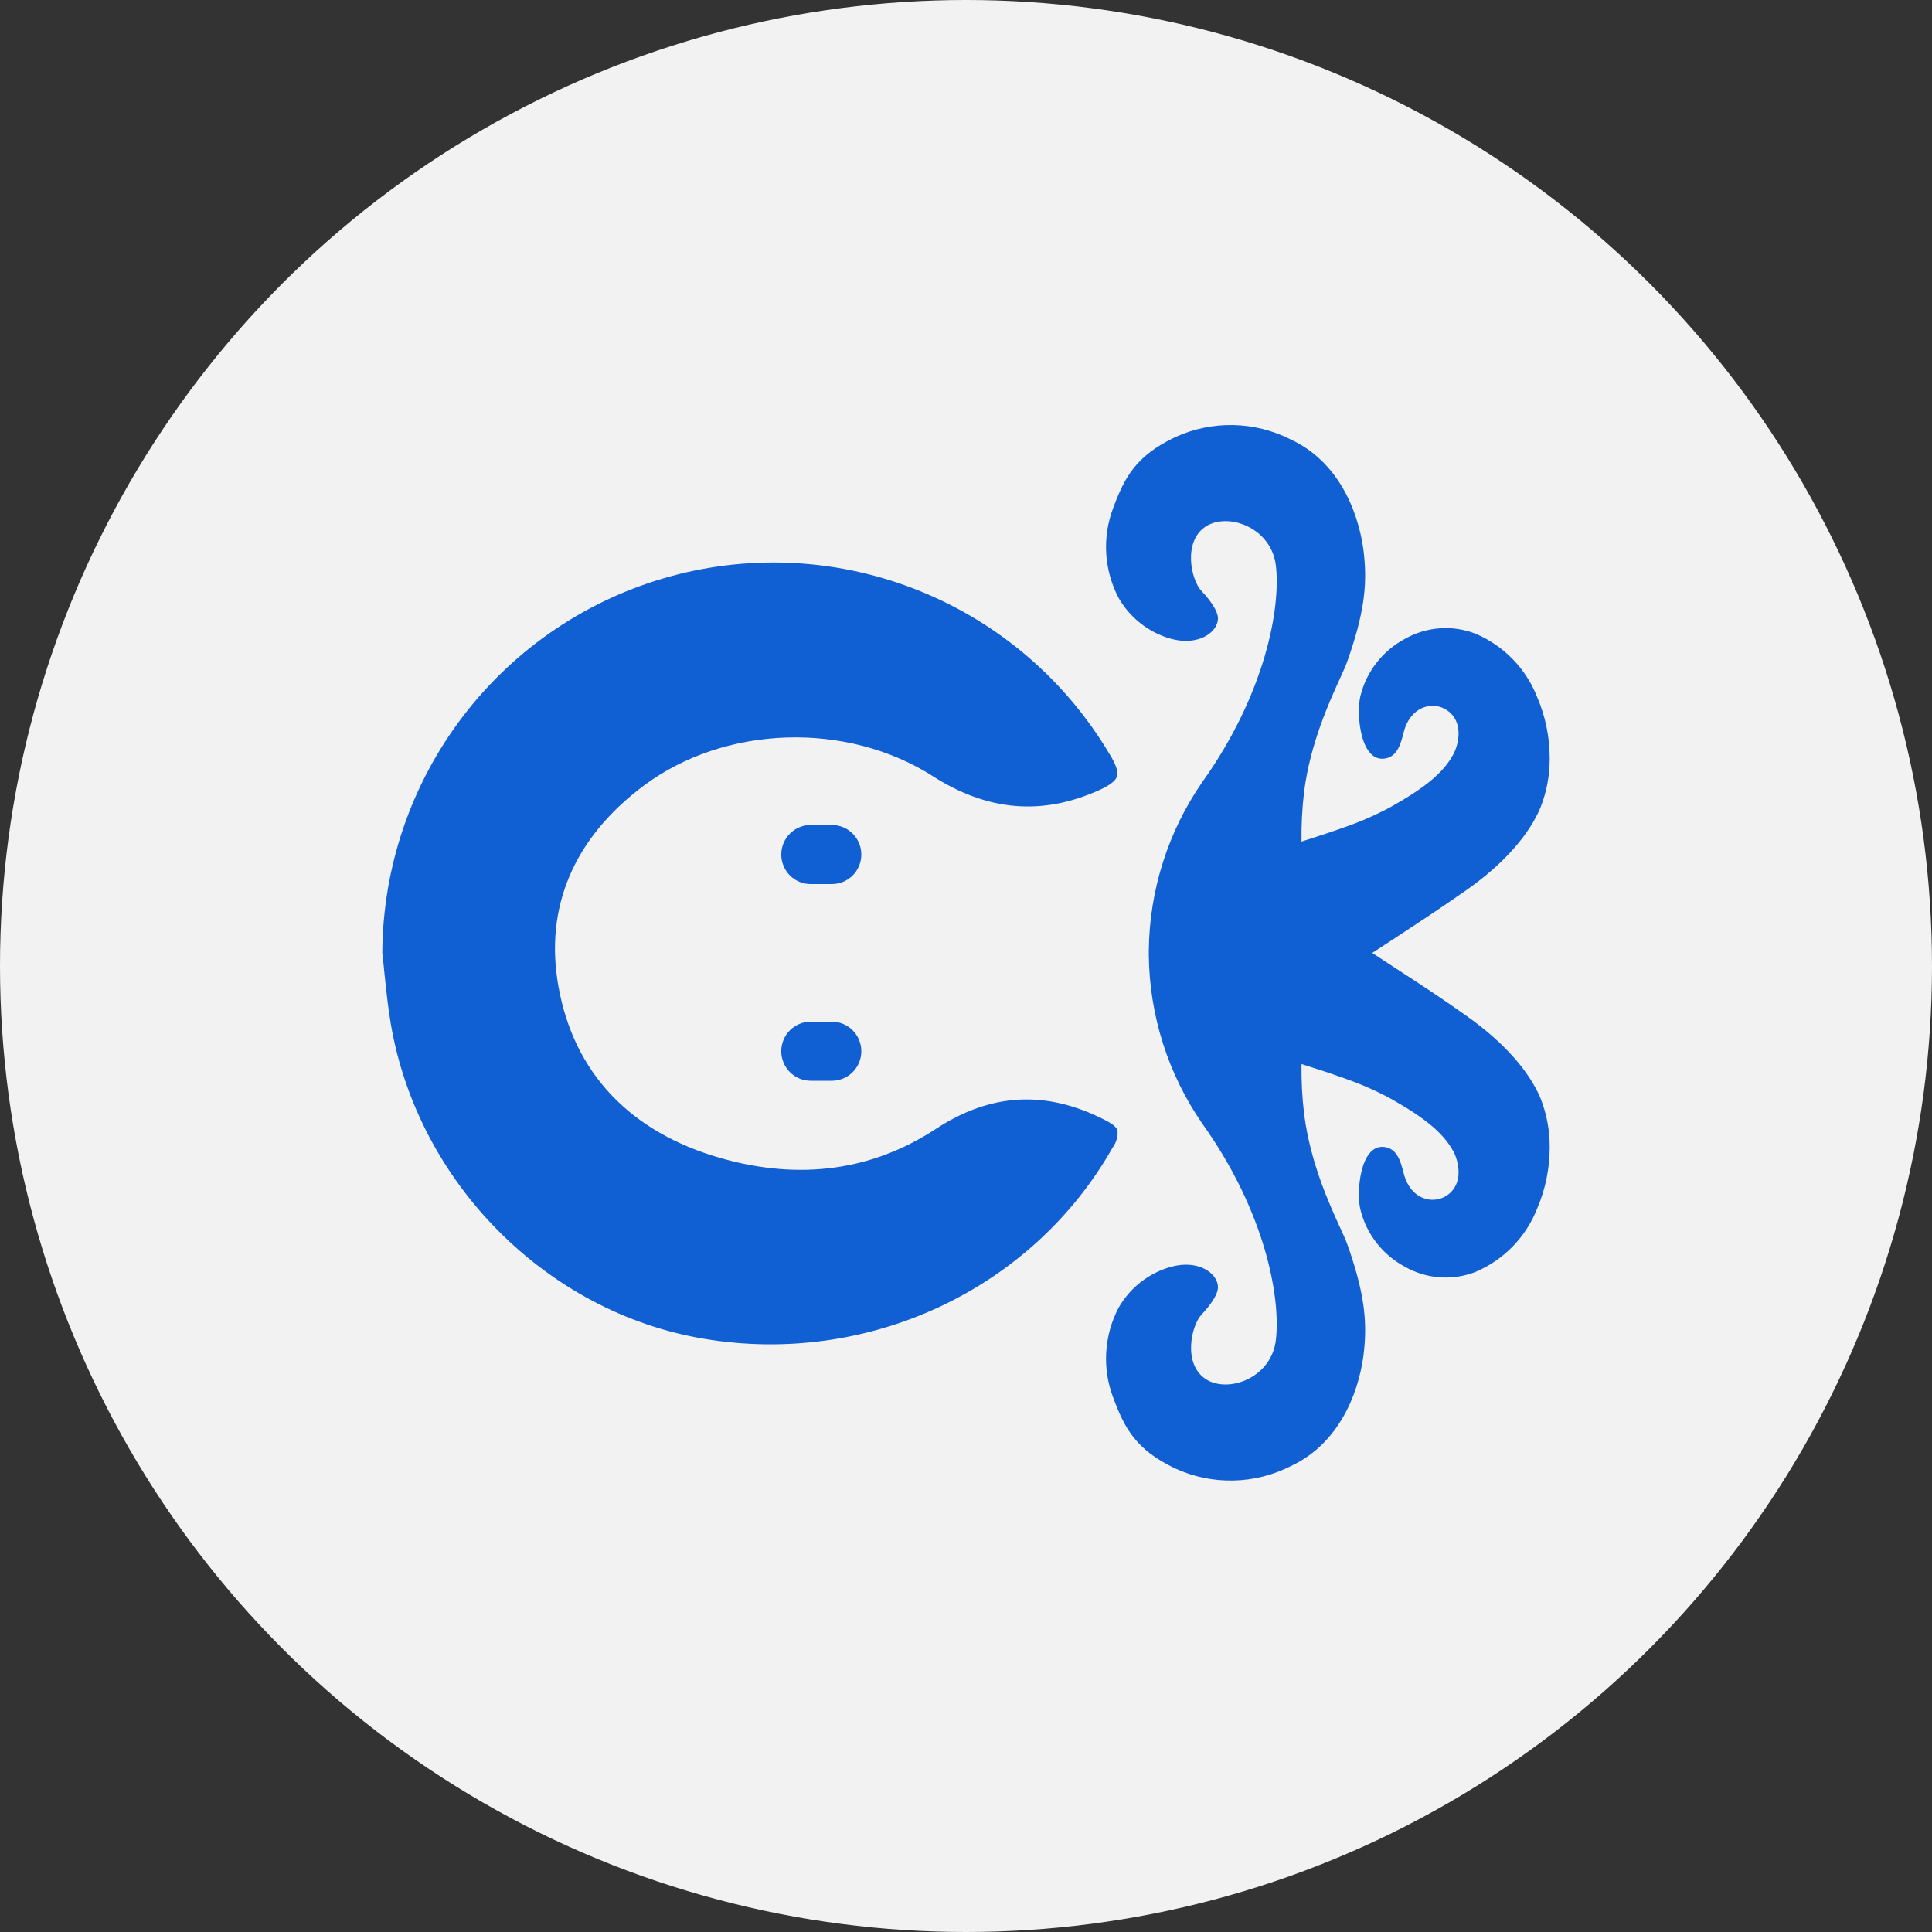 <svg width="50" height="50" viewBox="0 0 50 50" fill="none" xmlns="http://www.w3.org/2000/svg">
<rect x="0" y="0" width="50" height="50" fill="#333333" stroke="none"/>
<circle cx="25" cy="25" r="25" fill="#F2F2F2"/>
<g clip-path="url(#clip0_6539_28512)">
<path fill-rule="evenodd" clip-rule="evenodd" d="M36.12 25.059C36.782 25.489 37.321 25.841 37.956 26.293C38.947 26.992 39.585 27.747 39.868 28.421C40.029 28.827 40.11 29.262 40.106 29.7C40.105 30.238 39.997 30.771 39.786 31.266C39.642 31.636 39.426 31.973 39.15 32.257C38.874 32.541 38.544 32.767 38.179 32.92C37.886 33.033 37.572 33.079 37.259 33.057C36.946 33.034 36.642 32.942 36.368 32.788C36.082 32.637 35.83 32.427 35.63 32.172C35.43 31.917 35.286 31.622 35.208 31.307C35.097 30.864 35.196 29.632 35.807 29.682C36.157 29.711 36.248 30.061 36.317 30.326C36.337 30.401 36.355 30.469 36.376 30.521C36.61 31.093 37.138 31.148 37.446 30.938C37.906 30.626 37.734 30.022 37.616 29.803C37.357 29.321 36.871 28.931 36.012 28.444C35.626 28.234 35.223 28.056 34.807 27.912L34.776 27.9C34.527 27.809 34.264 27.722 34.002 27.64L33.683 27.537C33.677 27.971 33.699 28.404 33.751 28.834C33.911 30.086 34.405 31.166 34.687 31.782C34.767 31.957 34.83 32.095 34.863 32.188C35.304 33.427 35.38 34.149 35.304 34.925C35.219 35.83 34.772 37.307 33.403 37.944C32.94 38.179 32.43 38.307 31.911 38.316C31.392 38.326 30.878 38.218 30.406 38C29.391 37.515 29.099 36.952 28.811 36.175C28.667 35.8 28.605 35.398 28.629 34.996C28.653 34.594 28.761 34.202 28.948 33.846C29.243 33.328 29.729 32.947 30.302 32.786C31.004 32.59 31.503 32.943 31.521 33.297C31.532 33.539 31.215 33.897 31.101 34.015C30.828 34.3 30.602 35.31 31.215 35.698C31.797 36.063 32.906 35.659 33.02 34.677C33.148 33.586 32.747 31.363 31.114 29.077C30.23 27.797 29.748 26.281 29.731 24.724V24.659V24.593C29.748 23.036 30.23 21.52 31.114 20.241C32.747 17.954 33.148 15.731 33.02 14.64C32.906 13.658 31.795 13.254 31.215 13.619C30.602 14.004 30.822 15.017 31.101 15.302C31.215 15.421 31.532 15.778 31.521 16.02C31.503 16.374 31.004 16.725 30.302 16.531C29.729 16.37 29.243 15.989 28.948 15.471C28.761 15.115 28.653 14.723 28.629 14.321C28.605 13.919 28.667 13.517 28.811 13.142C29.099 12.367 29.389 11.802 30.406 11.317C30.878 11.099 31.392 10.991 31.911 11.001C32.43 11.01 32.94 11.138 33.403 11.373C34.772 12.01 35.219 13.487 35.304 14.392C35.38 15.164 35.304 15.888 34.863 17.129C34.83 17.227 34.763 17.373 34.678 17.56C34.395 18.181 33.909 19.251 33.751 20.483C33.699 20.913 33.677 21.346 33.683 21.78L34.002 21.677C34.256 21.595 34.519 21.508 34.776 21.417L34.807 21.405C35.223 21.261 35.626 21.083 36.012 20.873C36.871 20.39 37.357 20 37.616 19.515C37.734 19.295 37.906 18.691 37.446 18.379C37.138 18.169 36.61 18.226 36.376 18.796C36.355 18.848 36.337 18.916 36.317 18.991C36.248 19.256 36.157 19.606 35.807 19.635C35.196 19.685 35.097 18.453 35.208 18.01C35.286 17.695 35.43 17.4 35.63 17.145C35.83 16.89 36.082 16.68 36.368 16.529C36.642 16.375 36.946 16.283 37.259 16.261C37.572 16.238 37.886 16.284 38.179 16.397C38.544 16.55 38.874 16.776 39.15 17.06C39.426 17.344 39.642 17.681 39.786 18.051C39.997 18.546 40.105 19.079 40.106 19.617C40.11 20.055 40.029 20.49 39.868 20.897C39.585 21.578 38.947 22.337 37.956 23.032C37.23 23.54 36.63 23.932 35.829 24.456C35.727 24.523 35.622 24.591 35.513 24.662C35.729 24.804 35.93 24.935 36.12 25.059ZM28.588 28.982C28.787 29.082 28.897 29.172 28.922 29.257C28.934 29.416 28.888 29.574 28.793 29.702C26.709 33.38 22.454 35.368 18.198 34.644C14.145 33.959 10.82 30.612 10.116 26.509C10.048 26.113 10.004 25.703 9.962 25.305L9.955 25.245L9.955 25.245C9.936 25.051 9.917 24.857 9.894 24.663C9.905 22.443 10.641 20.288 11.989 18.528C13.336 16.768 15.221 15.499 17.355 14.915C19.488 14.331 21.754 14.465 23.805 15.295C25.857 16.125 27.581 17.606 28.713 19.513C28.884 19.784 28.944 19.98 28.907 20.095C28.87 20.209 28.721 20.324 28.452 20.446C26.974 21.114 25.564 20.996 24.141 20.087C21.906 18.66 18.759 18.765 16.658 20.334C14.85 21.687 14.085 23.484 14.453 25.532C14.853 27.77 16.31 29.306 18.664 29.975C20.699 30.552 22.57 30.298 24.22 29.216C25.638 28.287 27.067 28.205 28.588 28.982ZM20.981 26.441H21.529C21.731 26.441 21.925 26.521 22.068 26.665C22.211 26.808 22.291 27.003 22.291 27.205C22.291 27.408 22.211 27.603 22.068 27.746C21.925 27.89 21.731 27.97 21.529 27.97H20.981C20.779 27.97 20.585 27.89 20.442 27.746C20.3 27.603 20.219 27.408 20.219 27.205C20.219 27.003 20.3 26.808 20.442 26.665C20.585 26.521 20.779 26.441 20.981 26.441ZM21.529 21.351H20.981C20.779 21.351 20.585 21.431 20.442 21.575C20.3 21.718 20.219 21.913 20.219 22.116C20.219 22.318 20.3 22.513 20.442 22.656C20.585 22.8 20.779 22.88 20.981 22.88H21.529C21.731 22.88 21.925 22.8 22.068 22.656C22.211 22.513 22.291 22.318 22.291 22.116C22.291 21.913 22.211 21.718 22.068 21.575C21.925 21.431 21.731 21.351 21.529 21.351Z" fill="#105FD3"/>
</g>
<defs>
<clipPath id="clip0_6539_28512">
<rect width="30.212" height="27.317" fill="white" transform="translate(9.894 11)"/>
</clipPath>
</defs>
</svg>
